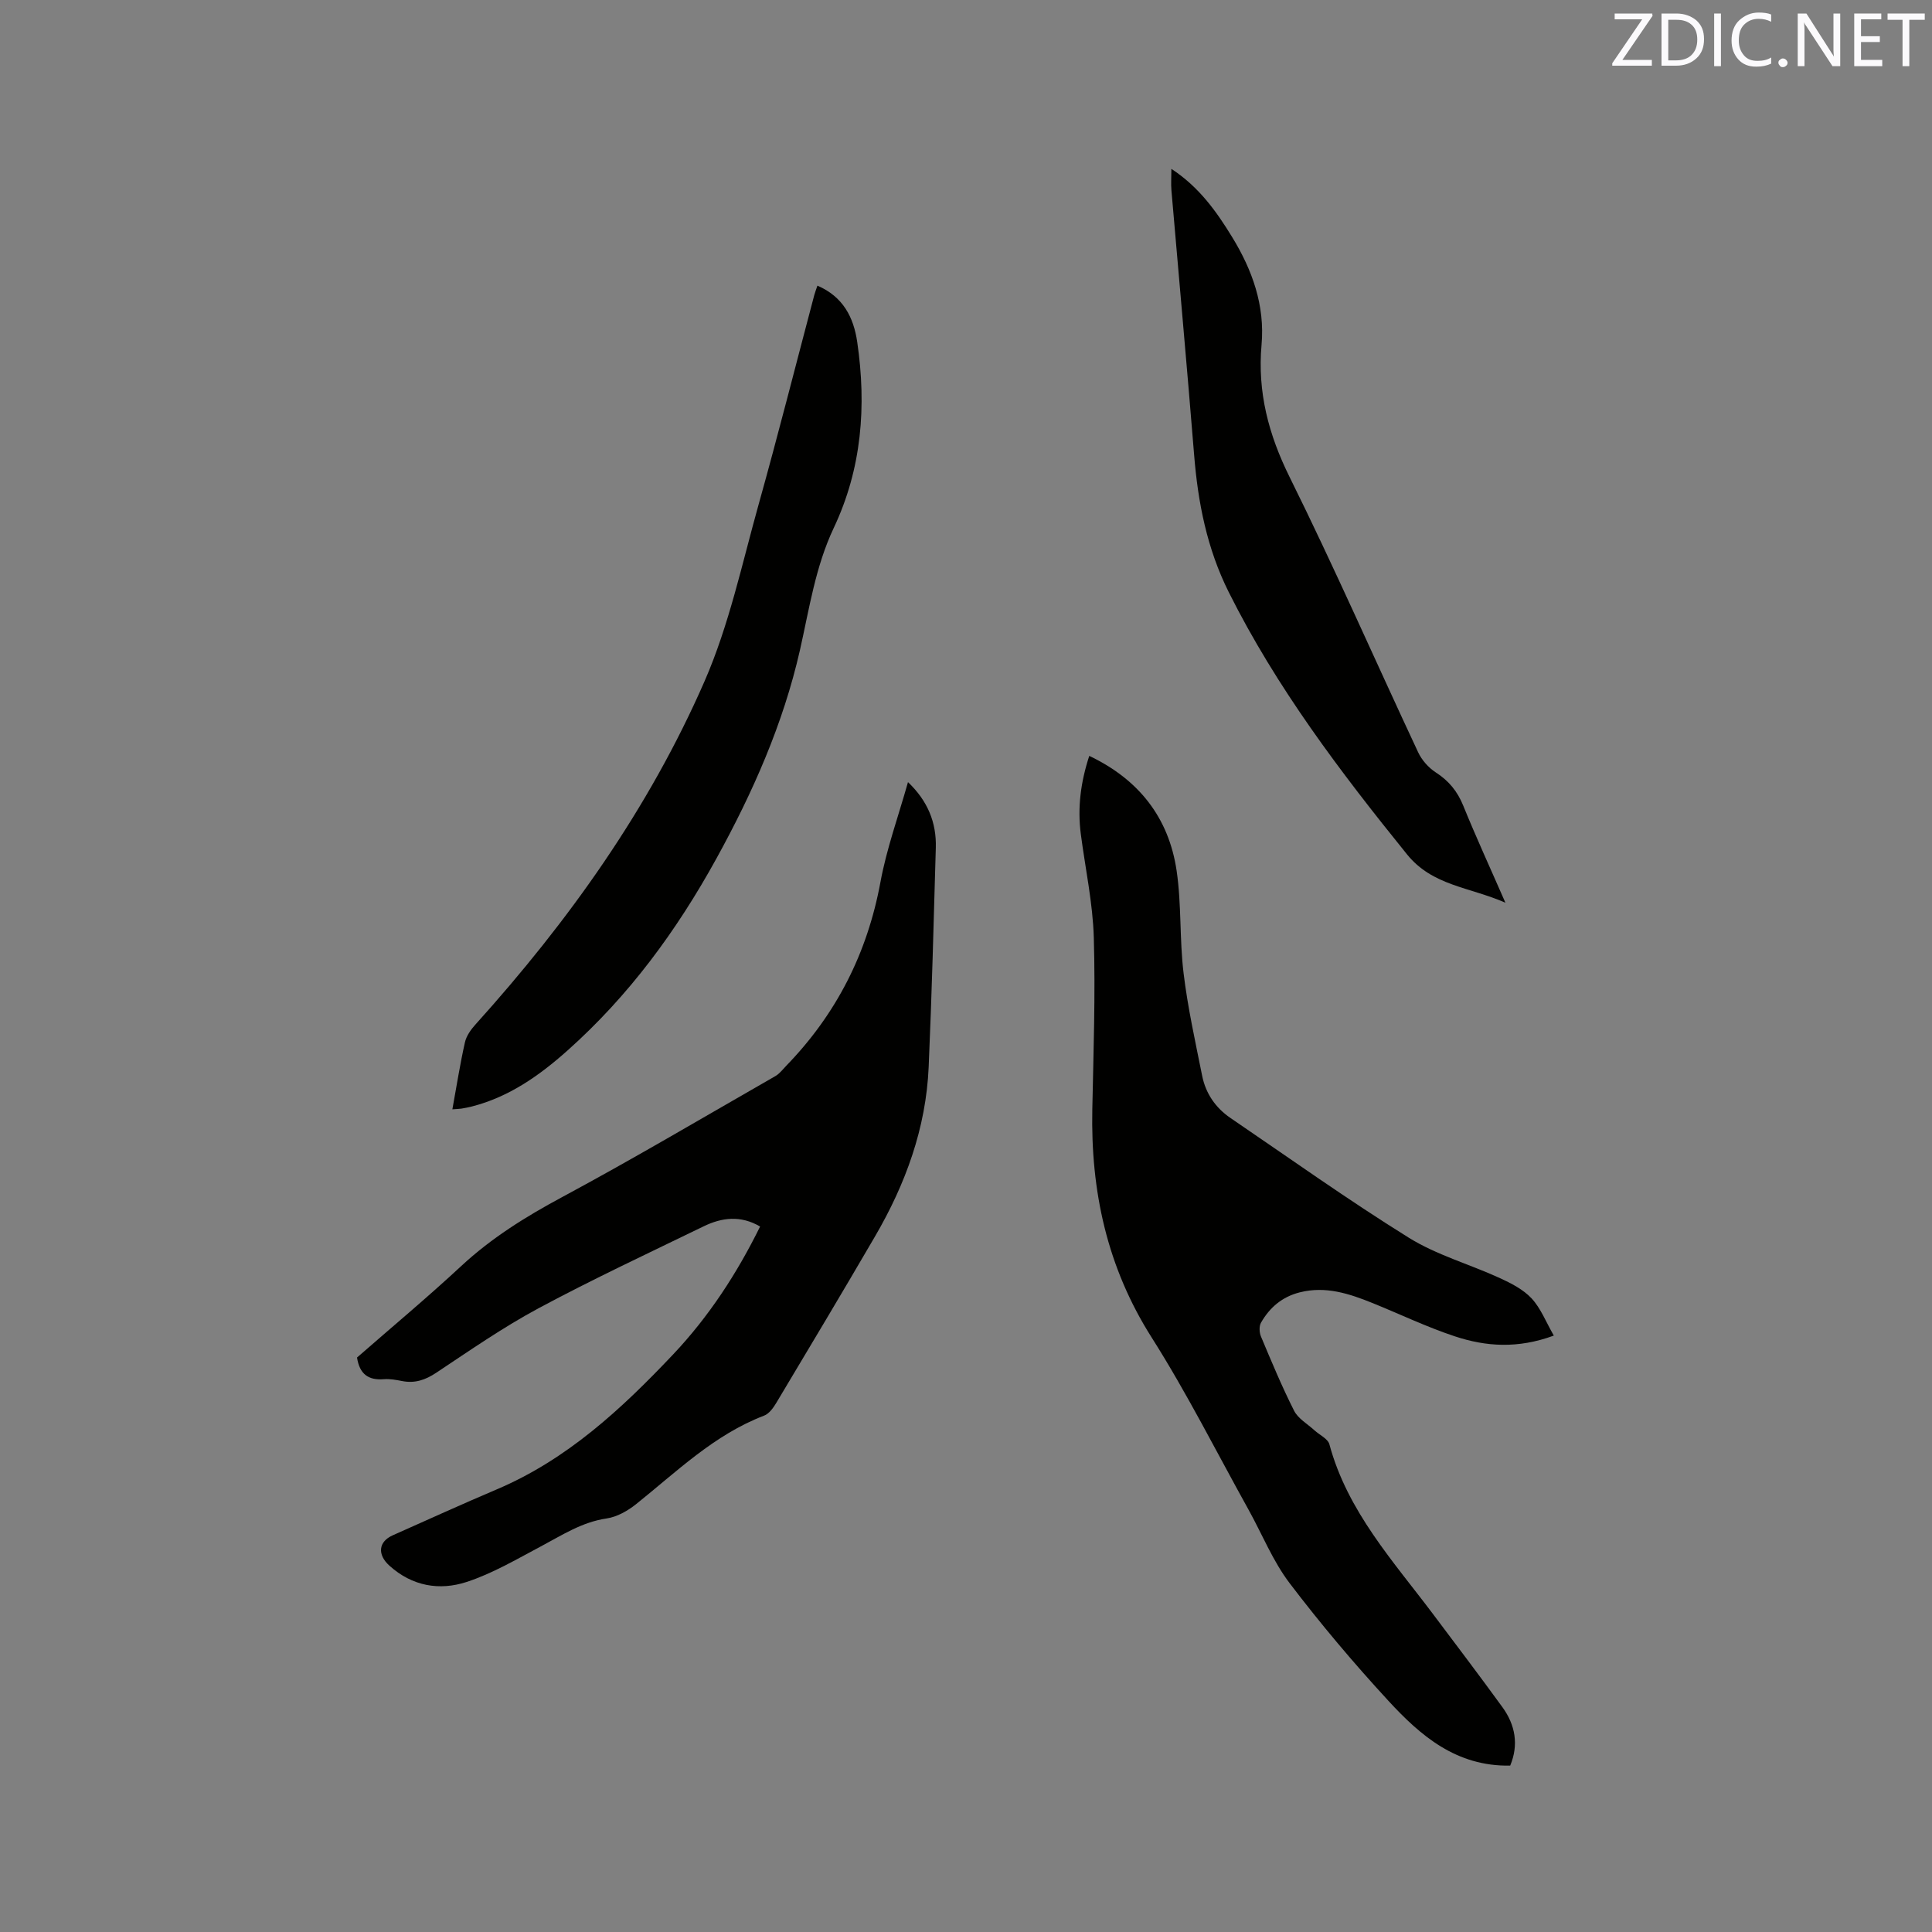 <svg enable-background="new 0 0 400 400" viewBox="0 0 400 400" xmlns="http://www.w3.org/2000/svg"><rect x="0" y="0" width="400" height="400" fill="#808080" stroke="none"/><path d="m312.67 365.55c-11.16.21-18.57-6.2-25.21-13.41-7.18-7.79-14.04-15.92-20.45-24.35-3.48-4.58-5.68-10.12-8.5-15.2-6.63-11.93-12.78-24.18-20.08-35.69-9.24-14.56-12.62-30.29-12.28-47.19.24-11.87.66-23.75.31-35.61-.21-7.16-1.76-14.28-2.69-21.42-.71-5.45-.03-10.75 1.75-16.18 10.26 4.87 16.47 12.79 18.09 23.79 1.03 6.99.58 14.19 1.44 21.22.86 7.12 2.43 14.15 3.84 21.2.73 3.67 2.77 6.65 5.87 8.76 12.25 8.34 24.32 16.95 36.89 24.77 5.77 3.59 12.58 5.49 18.83 8.35 2.37 1.09 4.89 2.37 6.62 4.23 1.9 2.04 2.96 4.85 4.6 7.7-7.49 2.76-14.08 2.27-20.47.16-5.81-1.92-11.36-4.59-17.04-6.89-4.85-1.96-9.73-3.58-15.1-2.22-3.63.92-6.22 3.13-8.01 6.27-.42.73-.36 2.04-.01 2.87 2.17 5.17 4.33 10.37 6.86 15.37.83 1.64 2.76 2.72 4.2 4.04 1.06.98 2.8 1.75 3.11 2.92 3.74 13.88 13.23 24.19 21.54 35.25 4.77 6.35 9.58 12.69 14.25 19.12 2.72 3.72 3.43 7.85 1.64 12.14z" fill="#010100"/><path d="m157.37 253.94c-4.04-2.37-7.94-1.87-11.71-.03-11.42 5.55-22.94 10.93-34.12 16.93-7.34 3.94-14.24 8.73-21.2 13.36-2.27 1.51-4.44 2.25-7.09 1.73-1.24-.24-2.54-.48-3.79-.38-3.16.25-5.02-1.03-5.54-4.49 7.1-6.21 14.51-12.38 21.56-18.93 6.27-5.82 13.34-10.22 20.86-14.26 14.92-8.02 29.5-16.66 44.2-25.08.88-.51 1.55-1.41 2.27-2.16 10.36-10.69 16.77-23.32 19.48-38.02 1.27-6.89 3.7-13.58 5.7-20.68 4.1 3.91 5.91 8.38 5.76 13.59-.43 15.14-.82 30.28-1.48 45.41-.55 12.64-4.79 24.23-11.12 35.08-6.72 11.53-13.57 22.98-20.42 34.43-.62 1.04-1.5 2.26-2.53 2.65-10.35 3.96-18.1 11.61-26.52 18.34-1.73 1.38-3.95 2.64-6.09 2.95-5.12.75-9.24 3.47-13.62 5.79-5.02 2.66-10.01 5.61-15.37 7.36-5.61 1.83-11.25.89-15.97-3.37-2.51-2.26-2.34-4.94.68-6.29 7.16-3.18 14.28-6.43 21.49-9.49 14.61-6.19 25.9-16.68 36.57-27.97 7.4-7.83 13.22-16.77 18-26.47z" fill="#010100"/><path d="m93.66 229.67c.9-4.94 1.6-9.44 2.6-13.87.3-1.34 1.24-2.65 2.19-3.7 19.28-21.39 35.9-44.67 47.43-71.08 5.08-11.64 7.76-24.35 11.21-36.67 4.02-14.37 7.68-28.85 11.5-43.27.16-.59.39-1.16.65-1.94 5.3 2.28 7.49 6.53 8.24 11.67 1.94 13.27.96 26.19-4.87 38.51-3.79 8.02-5.06 16.75-7 25.32-3.47 15.25-9.73 29.39-17.3 43.14-8.24 14.95-18.09 28.37-30.81 39.71-5.82 5.19-12.11 9.63-19.82 11.6-.71.18-1.44.32-2.17.44-.49.07-1 .07-1.85.14z" fill="#010100"/><path d="m242.52 34.96c5.73 3.75 9.33 8.81 12.58 14.12 4.18 6.82 6.81 14.17 6.09 22.3-.87 9.78 1.44 18.57 5.82 27.41 9.3 18.77 17.71 37.98 26.6 56.96.76 1.62 2.14 3.19 3.64 4.16 2.7 1.74 4.49 3.91 5.7 6.9 2.62 6.45 5.54 12.79 8.73 20.09-7.47-3.28-15.09-3.48-20.37-10.01-13.82-17.09-27.03-34.53-36.91-54.29-4.5-9-6.38-18.53-7.17-28.43-1.47-18.26-3.14-36.51-4.7-54.77-.11-1.33-.01-2.67-.01-4.44z" fill="#010100"/><g fill="#fbfafc"><path d="m342.2 3.2-6.3 9.2h6.1v1.2h-8.2v-.5l6.2-9.1h-5.7v-1.2h7.8v.4z"/><path d="m344 13.7v-10.9h3.1c1.6 0 3 .5 4.1 1.4 1.1 1 1.6 2.2 1.6 3.9s-.5 3-1.6 4-2.5 1.5-4.2 1.5h-3zm1.4-9.6v8.4h1.6c1.4 0 2.5-.4 3.2-1.1.8-.8 1.2-1.8 1.2-3.2s-.4-2.4-1.2-3.1-1.8-1-3.1-1z"/><path d="m356.3 2.8v10.9h-1.4v-10.9z"/><path d="m366.6 13.2c-.8.4-1.8.6-3 .6-1.6 0-2.8-.5-3.7-1.5s-1.4-2.3-1.4-3.9c0-1.7.5-3.2 1.6-4.2s2.4-1.6 4-1.6c1 0 1.9.1 2.6.4v1.5c-.8-.4-1.6-.6-2.6-.6-1.2 0-2.2.4-3 1.2s-1.1 1.9-1.1 3.3c0 1.3.4 2.3 1.1 3.1s1.6 1.1 2.8 1.1c1.1 0 2-.2 2.8-.7v1.3z"/><path d="m368.2 13c0-.3.1-.5.3-.6.2-.2.4-.3.6-.3.3 0 .5.1.7.3s.3.4.3.6-.1.5-.3.6c-.2.2-.4.3-.7.3s-.5-.1-.6-.3c-.2-.2-.3-.4-.3-.6z"/><path d="m381.1 13.7h-1.7l-5.5-8.4c-.2-.2-.3-.5-.4-.7 0 .2.1.8.1 1.5v7.6h-1.4v-10.9h1.8l5.3 8.3c.3.4.4.6.4.8 0-.3-.1-.8-.1-1.6v-7.5h1.4v10.9z"/><path d="m389.7 13.7h-5.8v-10.9h5.6v1.2h-4.2v3.5h3.9v1.2h-3.9v3.7h4.4z"/><path d="m398.4 4.1h-3.1v9.6h-1.4v-9.6h-3.1v-1.3h7.7v1.3z"/></g></svg>